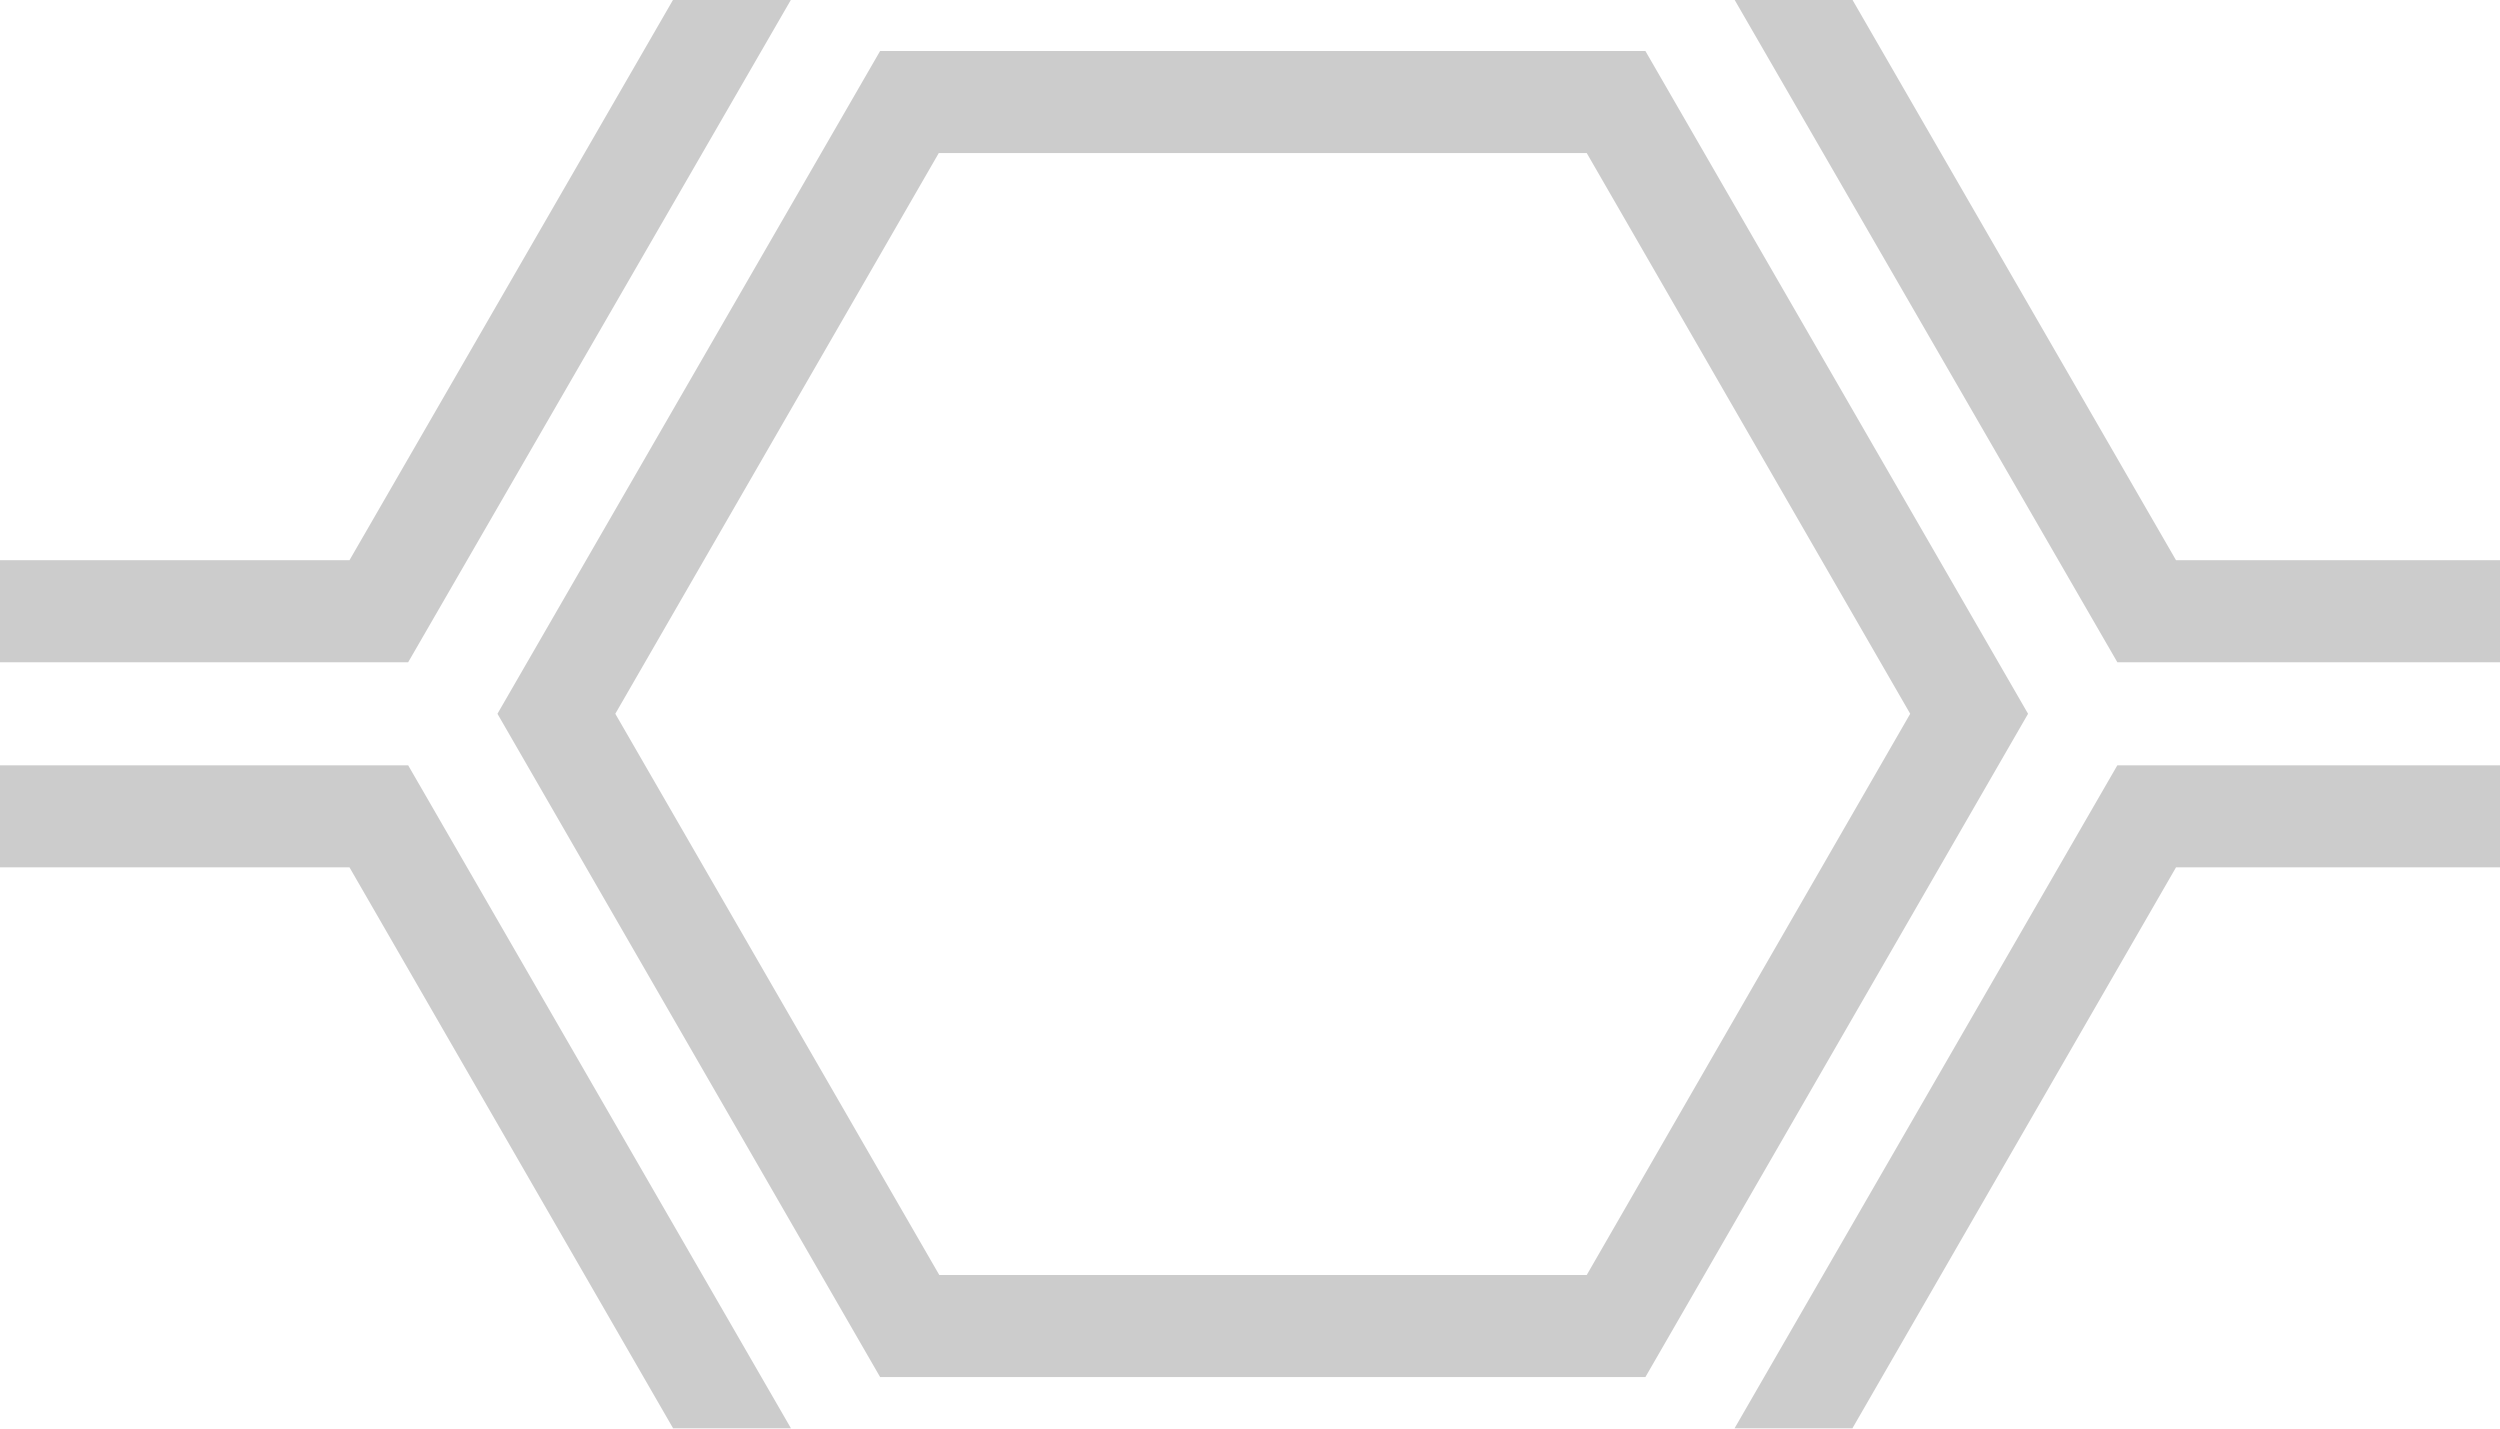 <svg xmlns="http://www.w3.org/2000/svg" width="49" height="28" viewBox="0 0 49 28">
  <g id="_1" data-name="1" transform="translate(49) rotate(90)" opacity="0.2">
    <g id="hexagons">
      <path id="Path_1" data-name="Path 1" d="M13.99,9.25l13,7.5v15l-13,7.5L1,31.75v-15ZM3,17.9V30.6l10.99,6.34,11-6.35V17.9l-11-6.34ZM0,15,12.98,7.5V0h-2V6.35L0,12.69v2.3ZM0,33.5,12.98,41v8h-2V42.15L0,35.81v-2.3ZM15,0V7.5L27.99,15H28V12.69h-.01L17,6.35V0Zm0,49V41l12.99-7.5H28v2.31h-.01L17,42.15V49Z" fill="#000"/>
    </g>
  </g>
</svg>
